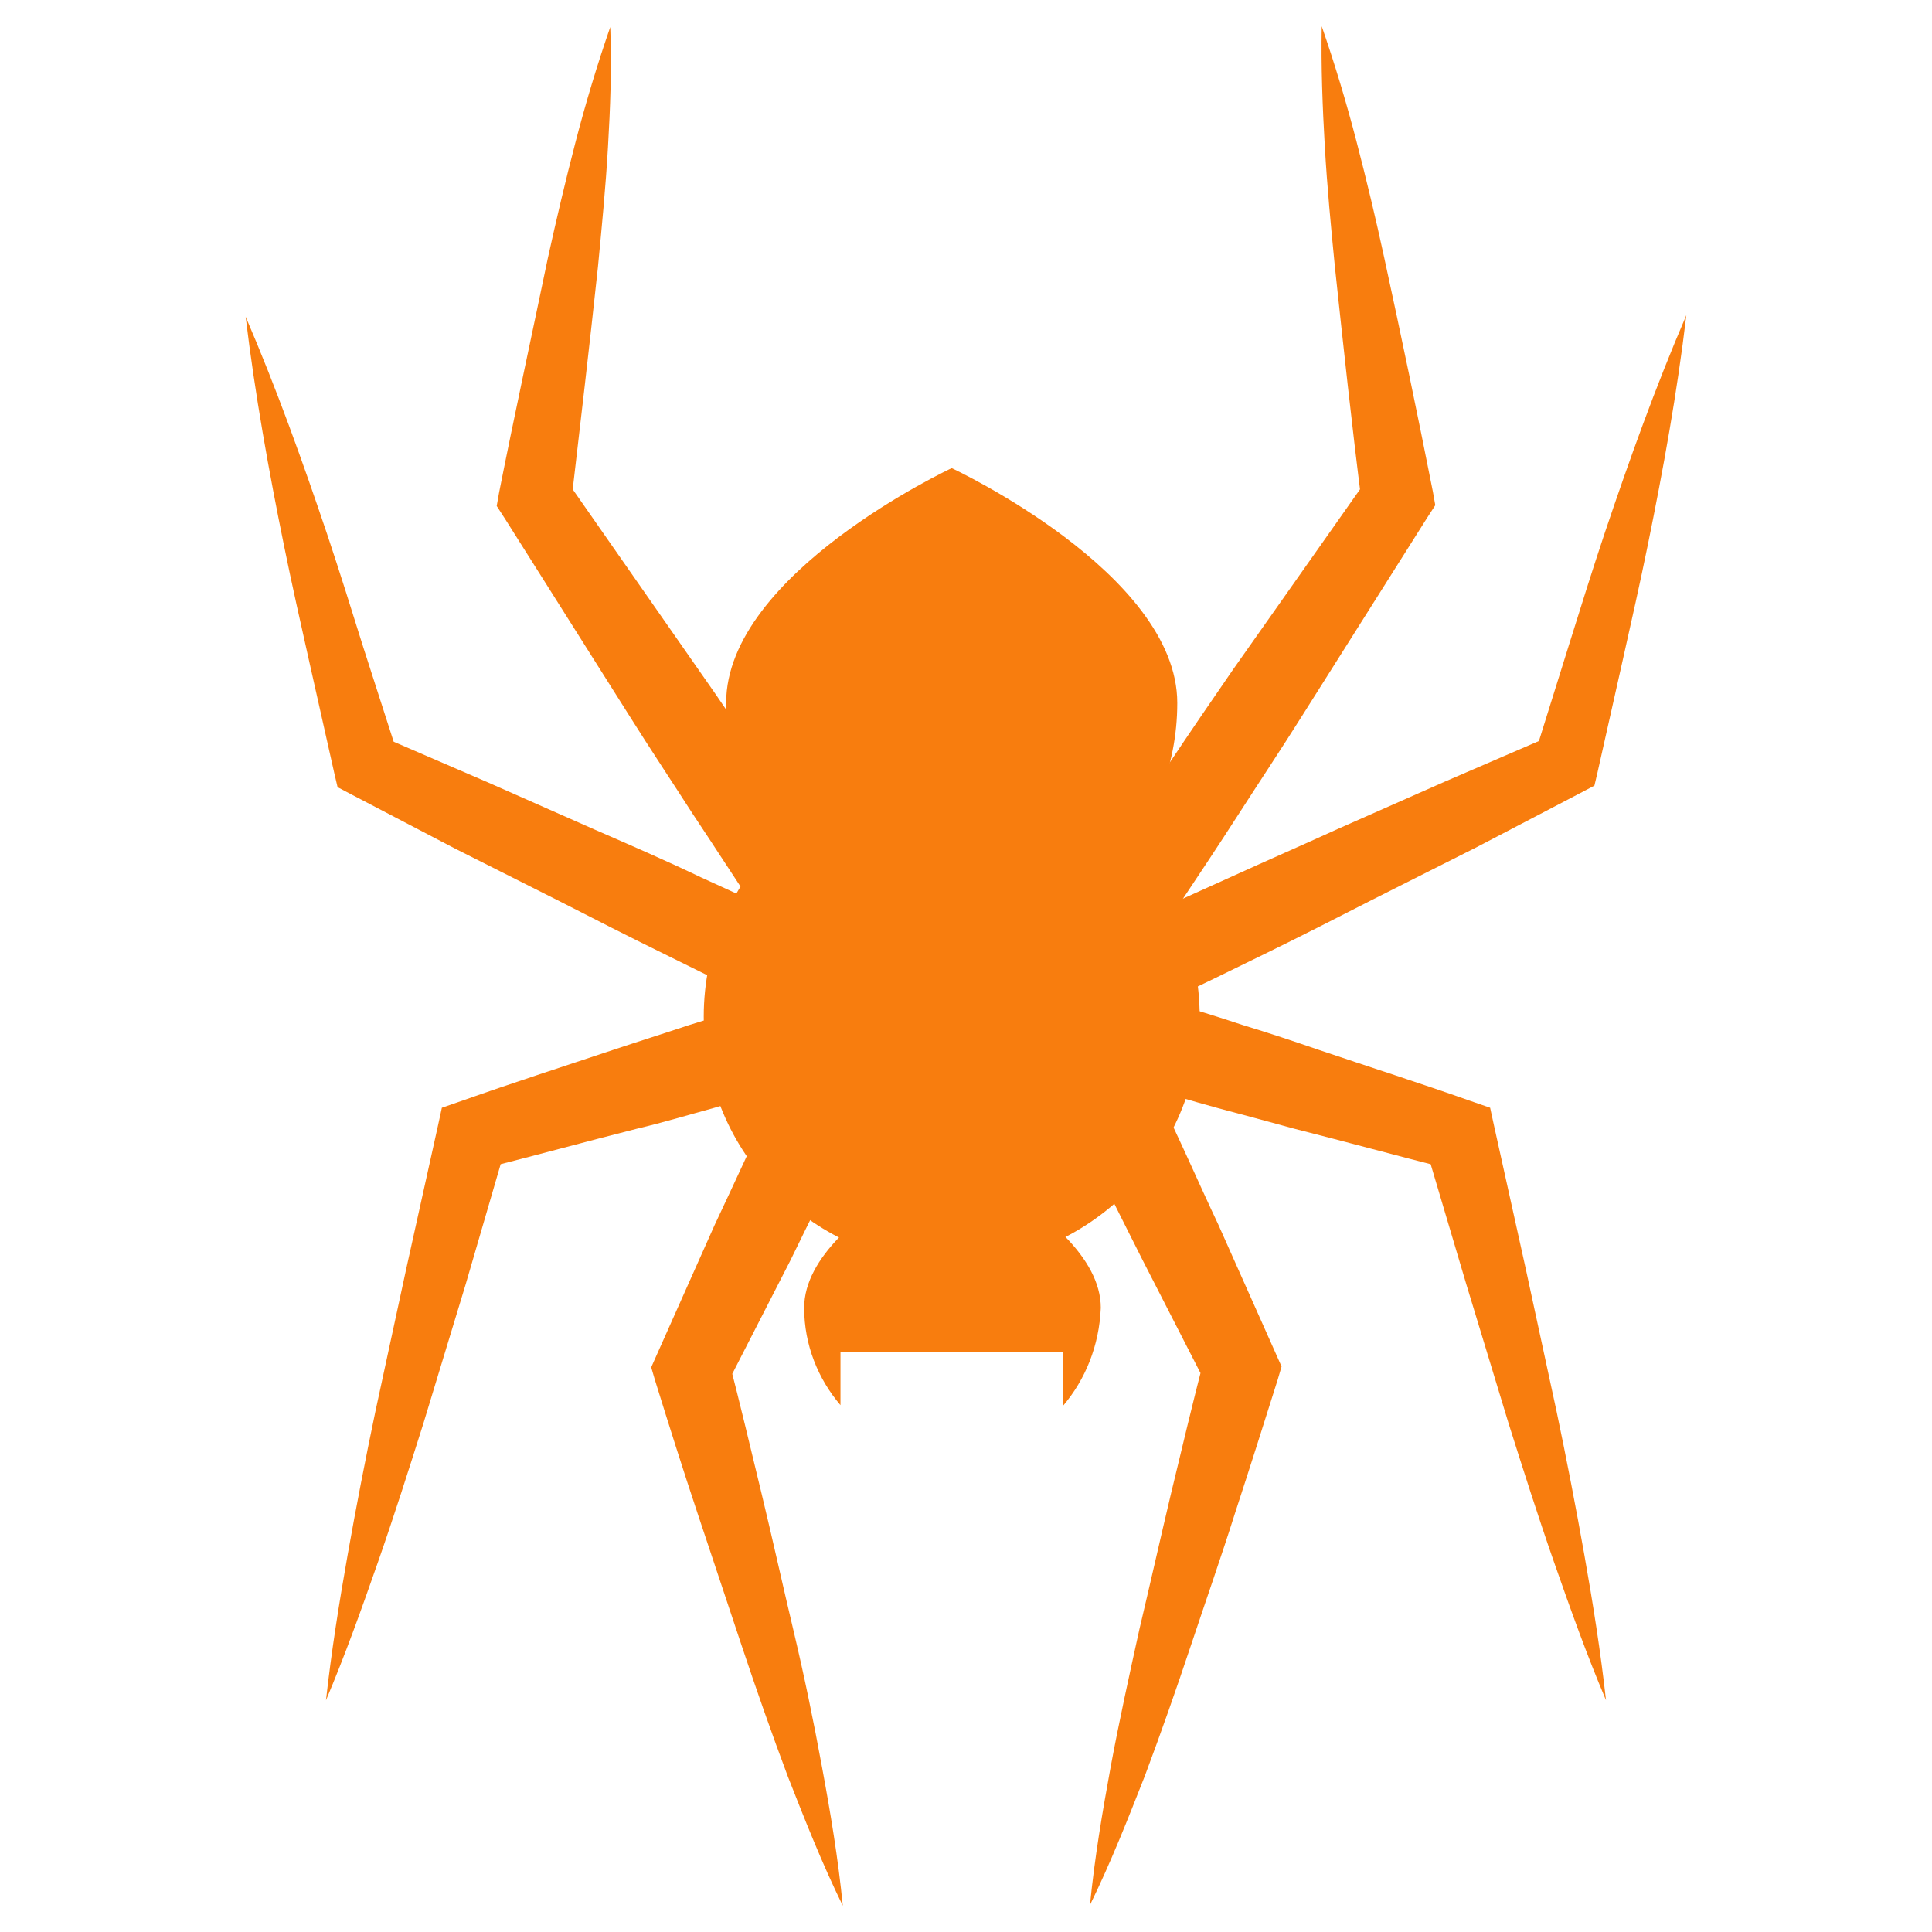 <?xml version="1.0" encoding="utf-8"?>
<!-- Generator: Adobe Illustrator 26.5.0, SVG Export Plug-In . SVG Version: 6.00 Build 0)  -->
<svg version="1.1" id="Layer_1" xmlns="http://www.w3.org/2000/svg" xmlns:xlink="http://www.w3.org/1999/xlink" x="0px" y="0px"
	 viewBox="0 0 250.1 250.1" style="enable-background:new 0 0 250.1 250.1;" xml:space="preserve">
<style type="text/css">
	.st0{fill:#F87D0E;}
</style>
<g>
	<g>
		<g>
			<path class="st0" d="M152.4,91c0,16.8-13.1,30.4-29.2,30.4S94,107.8,94,91c0-16.8,29.2-30.4,29.2-30.4S152.4,74.2,152.4,91z"/>
			<path class="st0" d="M137.6,182V175h-28.8v6.9c-2.9-3.4-4.7-7.8-4.7-12.6c0-3.3,1.9-6.4,4.5-9.1c5.7-6,14.7-10,14.7-10
				s9,4,14.7,10c2.6,2.7,4.5,5.8,4.5,9.1C142.3,174.2,140.5,178.6,137.6,182z"/>
			<circle class="st0" cx="123.2" cy="131.6" r="32.1"/>
		</g>
		<path class="st0" d="M98,118c-2.8-4.2-5.5-8.4-8.3-12.6c-2.7-4.2-5.5-8.4-8.2-12.7L65.4,67.2l-1.1-1.7l0.3-1.7
			c2-10.1,4.2-20.2,6.3-30.3c1.1-5,2.3-10.1,3.6-15.1c1.3-5,2.8-10,4.5-14.9C79.2,8.8,79,14,78.7,19.1c-0.3,5.2-0.8,10.3-1.3,15.5
			c-1.1,10.3-2.3,20.5-3.5,30.8L73.2,62l17.3,24.8c2.9,4.1,5.7,8.3,8.5,12.5c2.8,4.2,5.7,8.3,8.4,12.5L98,118z"/>
		<path class="st0" d="M99.6,130.1c-4.6-2.1-9.1-4.4-13.6-6.6c-4.5-2.2-9-4.5-13.5-6.8l-13.5-6.8l-13.4-7l-1.9-1l-0.4-1.7l-3.3-14.7
			c-1.1-4.9-2.2-9.8-3.2-14.7c-2-9.8-3.8-19.8-5-29.8c4,9.3,7.4,18.8,10.6,28.3c1.6,4.8,3.1,9.6,4.6,14.4L51.6,98l-2.3-2.7l13.9,6
			l13.8,6.1c4.6,2,9.2,4,13.8,6.2c4.6,2.1,9.2,4.2,13.7,6.3L99.6,130.1z"/>
		<path class="st0" d="M102.4,140.5c-3.3,1-6.6,1.9-9.9,2.9c-3.3,0.9-6.6,1.9-10,2.7c-6.7,1.7-13.3,3.5-20,5.2l3.1-3.3l-5.3,18.2
			l-5.5,18.1c-1.9,6-3.8,12-5.9,18c-2.1,6-4.2,11.9-6.7,17.8c0.7-6.3,1.7-12.6,2.8-18.8c1.1-6.2,2.3-12.4,3.6-18.6l4-18.5l4.1-18.5
			l0.5-2.3l2.6-0.9c6.5-2.3,13-4.4,19.6-6.6c3.3-1.1,6.5-2.1,9.8-3.2c3.3-1,6.6-2.1,9.9-3.1L102.4,140.5z"/>
		<path class="st0" d="M110.3,146.9c-2.6,5.5-5.4,10.9-8,16.3l-8.3,16.2l0.3-3.5c1.5,5.8,2.9,11.7,4.3,17.5
			c1.4,5.8,2.7,11.7,4.1,17.6c1.4,5.9,2.6,11.7,3.7,17.7c1.1,5.9,2.1,11.9,2.7,18c-2.7-5.5-4.9-11.1-7.1-16.7
			c-2.1-5.6-4.1-11.3-6-17c-1.9-5.7-3.8-11.4-5.7-17.1c-1.9-5.7-3.7-11.4-5.5-17.2l-0.5-1.7l0.8-1.8l7.4-16.6
			c2.6-5.5,5.1-11,7.7-16.5L110.3,146.9z"/>
		<path class="st0" d="M142.7,111.7c2.8-4.2,5.6-8.4,8.4-12.5c2.8-4.2,5.6-8.3,8.5-12.5L177,62l-0.7,3.3
			c-1.3-10.2-2.4-20.5-3.5-30.8c-0.5-5.1-1-10.3-1.3-15.5c-0.3-5.2-0.5-10.4-0.4-15.6c1.7,4.9,3.2,9.9,4.5,14.9
			c1.3,5,2.5,10,3.6,15.1c2.2,10.1,4.3,20.2,6.3,30.3l0.3,1.7l-1.1,1.7l-16.1,25.5c-2.7,4.3-5.5,8.5-8.2,12.7
			c-2.7,4.2-5.5,8.4-8.3,12.6L142.7,111.7z"/>
		<path class="st0" d="M145.7,119.8c4.5-2.2,9.1-4.2,13.7-6.3c4.6-2.1,9.2-4.1,13.8-6.2l13.8-6.1l13.9-6l-2.3,2.7l4.5-14.4
			c1.5-4.8,3-9.6,4.6-14.4c3.2-9.5,6.6-19,10.6-28.3c-1.2,10.1-3,20-5,29.8c-1,4.9-2.1,9.8-3.2,14.7l-3.3,14.7l-0.4,1.7l-1.9,1
			l-13.4,7l-13.5,6.8c-4.5,2.3-9,4.6-13.5,6.8c-4.5,2.2-9,4.4-13.6,6.6L145.7,119.8z"/>
		<path class="st0" d="M151,129.6c3.3,1,6.6,2,9.9,3.1c3.3,1,6.6,2.1,9.8,3.2c6.5,2.2,13.1,4.3,19.6,6.6l2.6,0.9l0.5,2.3l4.1,18.5
			l4,18.5c1.3,6.2,2.5,12.4,3.6,18.6c1.1,6.2,2.1,12.5,2.8,18.8c-2.5-5.9-4.6-11.8-6.7-17.8c-2.1-6-4-12-5.9-18l-5.5-18.1l-5.4-18.2
			l3.1,3.3c-6.7-1.7-13.3-3.5-20-5.2c-3.3-0.9-6.6-1.8-10-2.7c-3.3-0.9-6.6-1.9-9.9-2.9L151,129.6z"/>
		<path class="st0" d="M150,142c2.7,5.4,5.1,11,7.7,16.5l7.4,16.6l0.8,1.8l-0.5,1.7c-1.8,5.7-3.6,11.4-5.5,17.2
			c-1.8,5.7-3.8,11.4-5.7,17.1c-1.9,5.7-3.9,11.4-6,17c-2.2,5.6-4.4,11.2-7.1,16.7c0.6-6.1,1.6-12,2.7-18c1.1-5.9,2.4-11.8,3.7-17.7
			c1.4-5.9,2.7-11.7,4.1-17.6c1.4-5.8,2.8-11.7,4.3-17.5l0.3,3.5l-8.3-16.2c-2.7-5.4-5.5-10.8-8-16.3L150,142z"/>
	</g>
</g>
</svg>
